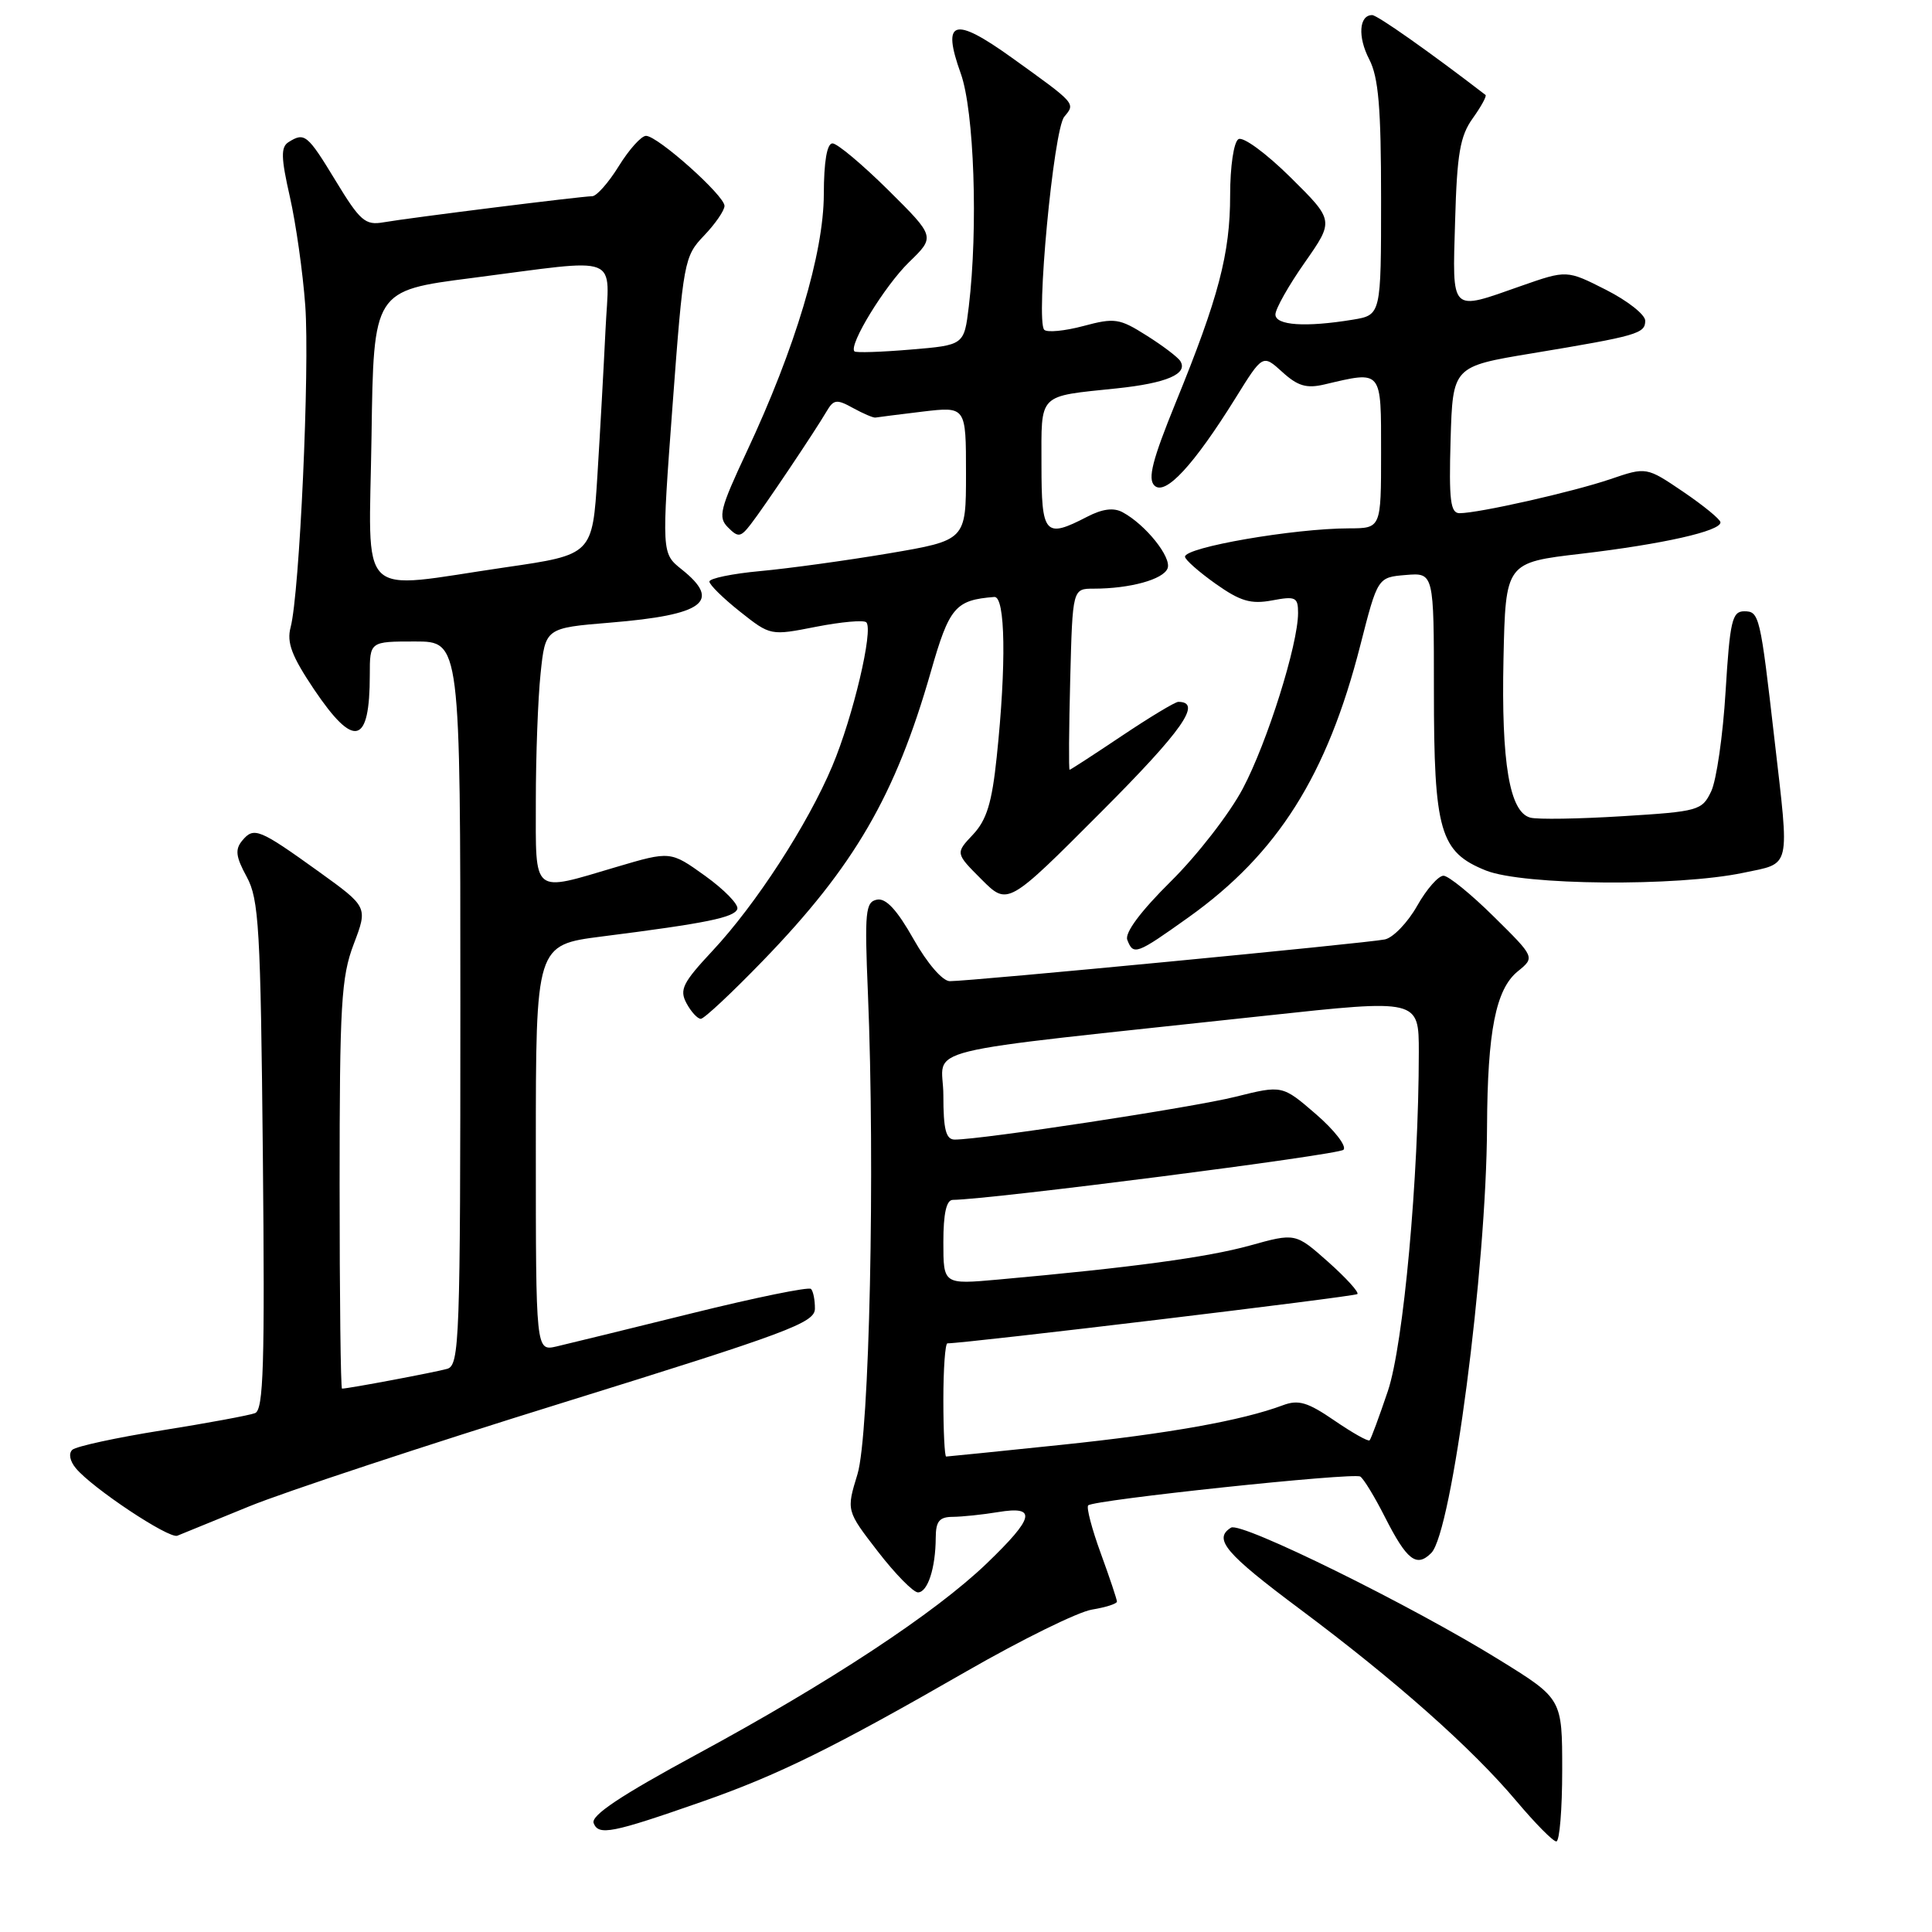<?xml version="1.0" encoding="UTF-8" standalone="no"?>
<!DOCTYPE svg PUBLIC "-//W3C//DTD SVG 1.1//EN" "http://www.w3.org/Graphics/SVG/1.1/DTD/svg11.dtd" >
<svg xmlns="http://www.w3.org/2000/svg" xmlns:xlink="http://www.w3.org/1999/xlink" version="1.1" viewBox="0 0 256 256">
 <g >
 <path fill="currentColor"
d=" M 207.00 234.55 C 207.00 225.10 207.00 225.10 198.75 219.99 C 187.06 212.74 164.46 201.60 163.12 202.42 C 160.72 203.91 162.36 205.84 172.25 213.22 C 184.95 222.70 195.05 231.66 200.93 238.65 C 203.41 241.59 205.78 244.00 206.22 244.00 C 206.65 244.00 207.00 239.75 207.00 234.55 Z  M 93.00 238.74 C 103.10 235.21 110.41 231.61 128.15 221.41 C 135.43 217.23 142.87 213.57 144.69 213.28 C 146.51 212.98 148.00 212.51 148.00 212.22 C 148.00 211.94 147.04 209.06 145.86 205.83 C 144.68 202.60 143.93 199.74 144.19 199.47 C 144.92 198.74 179.34 195.09 180.24 195.65 C 180.68 195.92 182.15 198.33 183.50 201.00 C 186.42 206.75 187.69 207.74 189.65 205.78 C 192.39 203.04 196.96 168.14 197.04 149.28 C 197.10 136.64 198.20 131.07 201.11 128.71 C 203.40 126.85 203.40 126.85 197.95 121.47 C 194.95 118.50 191.95 116.06 191.28 116.04 C 190.61 116.02 189.03 117.81 187.78 120.03 C 186.53 122.24 184.60 124.25 183.50 124.48 C 181.28 124.96 128.46 130.03 125.85 130.01 C 124.89 130.00 122.87 127.66 121.05 124.44 C 118.86 120.56 117.39 118.97 116.20 119.21 C 114.68 119.51 114.55 120.79 115.00 131.52 C 115.97 154.85 115.21 190.13 113.62 195.34 C 112.14 200.17 112.14 200.17 116.32 205.58 C 118.62 208.56 121.01 210.99 121.63 211.00 C 122.92 211.00 123.97 207.79 123.99 203.75 C 124.00 201.57 124.47 201.00 126.25 200.99 C 127.49 200.98 130.19 200.70 132.25 200.36 C 137.44 199.50 137.09 201.06 130.75 207.16 C 123.90 213.74 109.96 222.92 92.31 232.47 C 82.24 237.92 78.28 240.56 78.66 241.57 C 79.31 243.26 81.07 242.91 93.00 238.74 Z  M 33.00 199.61 C 37.67 197.70 56.45 191.49 74.73 185.82 C 104.37 176.61 107.96 175.28 107.98 173.42 C 107.99 172.27 107.76 171.09 107.46 170.79 C 107.16 170.49 100.07 171.94 91.71 174.01 C 83.34 176.08 75.26 178.06 73.75 178.41 C 71.00 179.04 71.00 179.04 71.00 152.12 C 71.00 125.21 71.00 125.21 79.75 124.09 C 93.63 122.33 97.33 121.57 97.70 120.44 C 97.89 119.85 95.97 117.88 93.44 116.06 C 88.84 112.76 88.84 112.76 81.67 114.88 C 70.39 118.22 71.00 118.72 71.00 106.15 C 71.00 100.18 71.28 92.58 71.63 89.25 C 72.26 83.21 72.26 83.21 80.88 82.50 C 93.27 81.48 95.66 79.70 90.33 75.45 C 87.66 73.32 87.66 73.32 89.12 53.68 C 90.54 34.61 90.66 33.96 93.29 31.22 C 94.78 29.66 96.00 27.89 96.00 27.28 C 96.00 25.91 87.14 18.00 85.60 18.00 C 84.98 18.00 83.36 19.80 82.00 22.00 C 80.64 24.20 79.05 26.00 78.47 26.00 C 77.11 26.00 54.34 28.85 50.80 29.46 C 48.40 29.88 47.71 29.28 44.48 23.96 C 40.73 17.79 40.36 17.49 38.22 18.84 C 37.20 19.49 37.23 20.90 38.41 26.08 C 39.21 29.61 40.13 36.10 40.45 40.50 C 41.05 48.85 39.70 78.59 38.51 83.11 C 37.97 85.15 38.65 86.93 41.62 91.36 C 46.94 99.25 49.00 98.71 49.00 89.42 C 49.00 85.00 49.00 85.00 55.00 85.00 C 61.00 85.00 61.00 85.00 61.00 132.93 C 61.00 177.72 60.89 180.90 59.25 181.38 C 57.72 181.82 46.16 184.00 45.32 184.00 C 45.14 184.00 45.00 171.85 45.00 157.01 C 45.00 133.07 45.21 129.47 46.87 125.10 C 48.74 120.18 48.74 120.18 42.26 115.51 C 34.33 109.81 33.64 109.53 32.10 111.38 C 31.12 112.56 31.24 113.52 32.69 116.18 C 34.31 119.16 34.53 122.93 34.83 153.11 C 35.10 180.92 34.92 186.82 33.79 187.25 C 33.03 187.54 27.48 188.57 21.46 189.53 C 15.43 190.49 10.09 191.65 9.59 192.10 C 9.06 192.58 9.25 193.59 10.05 194.55 C 12.22 197.18 22.40 203.94 23.50 203.49 C 24.05 203.27 28.32 201.52 33.00 199.61 Z  M 101.14 127.25 C 113.21 114.77 118.65 105.40 123.34 89.01 C 125.79 80.44 126.58 79.51 131.75 79.10 C 133.22 78.98 133.36 88.08 132.07 100.30 C 131.44 106.37 130.74 108.65 128.93 110.58 C 126.59 113.06 126.59 113.06 130.06 116.53 C 133.53 120.00 133.53 120.00 145.89 107.61 C 156.73 96.75 159.35 93.00 156.13 93.00 C 155.71 93.00 152.35 95.03 148.66 97.50 C 144.97 99.97 141.85 102.00 141.73 102.00 C 141.60 102.00 141.64 96.60 141.81 90.00 C 142.12 78.00 142.12 78.00 144.93 78.00 C 149.72 78.00 154.15 76.78 154.71 75.31 C 155.27 73.85 151.80 69.52 148.76 67.88 C 147.57 67.23 146.09 67.42 144.06 68.47 C 138.44 71.38 138.00 70.88 138.00 61.57 C 138.00 51.98 137.41 52.57 148.00 51.46 C 154.58 50.77 157.45 49.54 156.40 47.85 C 156.09 47.34 154.08 45.81 151.93 44.46 C 148.33 42.18 147.70 42.09 143.55 43.20 C 141.08 43.86 138.75 44.08 138.37 43.70 C 137.21 42.55 139.60 17.19 141.02 15.47 C 142.52 13.67 142.63 13.79 134.05 7.63 C 126.37 2.12 124.75 2.63 127.31 9.75 C 129.08 14.70 129.62 30.22 128.37 40.62 C 127.75 45.73 127.75 45.73 120.67 46.32 C 116.77 46.65 113.42 46.76 113.22 46.56 C 112.41 45.74 117.22 37.89 120.45 34.74 C 123.93 31.37 123.93 31.37 117.69 25.18 C 114.25 21.78 110.94 19.00 110.31 19.00 C 109.58 19.00 109.17 21.39 109.16 25.75 C 109.14 33.55 105.37 46.15 98.96 59.82 C 95.38 67.47 95.11 68.54 96.47 69.89 C 97.82 71.25 98.14 71.20 99.49 69.45 C 101.23 67.21 107.99 57.14 109.54 54.49 C 110.46 52.92 110.88 52.87 113.04 54.07 C 114.39 54.81 115.72 55.38 116.00 55.33 C 116.28 55.28 119.09 54.92 122.25 54.54 C 128.00 53.86 128.00 53.86 128.00 62.73 C 128.00 71.59 128.00 71.59 117.75 73.33 C 112.11 74.28 104.46 75.33 100.75 75.67 C 97.04 76.01 94.00 76.64 94.00 77.06 C 94.00 77.48 95.82 79.27 98.05 81.04 C 102.09 84.24 102.09 84.24 108.14 83.05 C 111.47 82.40 114.46 82.13 114.79 82.46 C 115.76 83.43 113.03 95.00 110.29 101.49 C 107.03 109.25 100.16 119.84 94.40 126.00 C 90.47 130.21 90.00 131.14 90.96 132.93 C 91.57 134.07 92.43 135.00 92.86 135.00 C 93.30 135.00 97.02 131.51 101.14 127.25 Z  M 157.50 121.54 C 169.30 113.12 175.85 102.74 180.25 85.50 C 182.55 76.50 182.55 76.50 186.27 76.19 C 190.00 75.88 190.00 75.88 190.00 91.47 C 190.00 110.18 190.79 112.90 196.90 115.35 C 201.84 117.32 222.18 117.50 231.00 115.65 C 237.39 114.31 237.13 115.39 235.13 98.00 C 233.24 81.51 233.12 81.00 231.11 81.00 C 229.52 81.00 229.22 82.29 228.65 91.61 C 228.30 97.44 227.44 103.40 226.74 104.86 C 225.53 107.40 225.06 107.53 214.99 108.15 C 209.22 108.51 203.72 108.60 202.77 108.34 C 200.02 107.61 198.92 101.08 199.22 87.30 C 199.50 74.54 199.50 74.54 209.55 73.37 C 220.31 72.10 228.02 70.37 227.97 69.21 C 227.96 68.82 225.75 67.01 223.06 65.18 C 218.16 61.86 218.16 61.86 213.38 63.49 C 208.38 65.19 195.92 68.00 193.40 68.00 C 192.19 68.00 191.98 66.30 192.21 58.28 C 192.50 48.56 192.50 48.56 203.00 46.82 C 216.98 44.50 218.00 44.20 218.00 42.50 C 218.00 41.69 215.66 39.85 212.80 38.40 C 207.61 35.77 207.61 35.77 201.55 37.89 C 192.08 41.22 192.45 41.60 192.81 29.25 C 193.06 20.36 193.47 18.01 195.15 15.67 C 196.26 14.12 197.02 12.73 196.84 12.58 C 189.43 6.88 182.50 2.00 181.82 2.00 C 180.08 2.00 179.88 4.88 181.43 7.86 C 182.66 10.24 183.00 14.25 183.00 26.32 C 183.00 41.74 183.00 41.74 179.25 42.36 C 172.99 43.39 169.00 43.12 169.00 41.67 C 169.00 40.93 170.75 37.83 172.89 34.78 C 176.78 29.22 176.78 29.22 170.99 23.49 C 167.77 20.31 164.71 18.06 164.10 18.44 C 163.48 18.82 163.00 22.04 163.00 25.88 C 163.00 33.61 161.47 39.42 155.79 53.34 C 152.70 60.93 152.05 63.44 152.97 64.34 C 154.40 65.73 158.17 61.66 163.73 52.72 C 167.32 46.94 167.32 46.94 169.91 49.29 C 171.96 51.16 173.13 51.50 175.50 50.94 C 183.20 49.13 183.00 48.89 183.00 60.00 C 183.00 70.00 183.00 70.00 178.75 70.01 C 171.44 70.02 156.98 72.52 157.02 73.77 C 157.03 74.17 158.86 75.78 161.07 77.35 C 164.35 79.67 165.74 80.08 168.55 79.56 C 171.68 78.97 172.00 79.13 172.00 81.22 C 172.00 85.40 167.92 98.37 164.68 104.49 C 162.93 107.80 158.64 113.33 155.15 116.78 C 151.14 120.75 149.02 123.60 149.37 124.53 C 150.18 126.63 150.56 126.49 157.50 121.54 Z  M 125.00 185.50 C 125.00 181.38 125.24 178.00 125.54 178.00 C 127.98 178.00 179.53 171.81 179.86 171.47 C 180.10 171.23 178.35 169.31 175.98 167.20 C 171.65 163.36 171.65 163.36 165.58 165.05 C 159.93 166.61 149.94 167.96 132.25 169.55 C 125.00 170.20 125.00 170.20 125.00 164.60 C 125.00 160.79 125.40 159.00 126.25 158.99 C 131.26 158.94 177.37 153.03 178.02 152.35 C 178.47 151.88 176.83 149.76 174.38 147.64 C 169.91 143.78 169.91 143.78 163.70 145.33 C 158.06 146.74 130.11 151.00 126.51 151.00 C 125.34 151.00 125.00 149.69 125.00 145.13 C 125.00 138.49 119.82 139.77 167.75 134.58 C 188.00 132.39 188.00 132.39 188.00 139.44 C 187.99 156.05 185.97 178.16 183.90 184.32 C 182.75 187.72 181.67 190.66 181.48 190.85 C 181.29 191.04 179.20 189.86 176.82 188.23 C 173.28 185.80 172.05 185.43 170.00 186.20 C 164.58 188.23 154.83 189.97 140.62 191.45 C 132.44 192.30 125.57 193.00 125.37 193.00 C 125.17 193.00 125.00 189.62 125.00 185.50 Z  M 49.23 57.75 C 49.50 38.51 49.50 38.51 62.50 36.84 C 82.69 34.24 80.71 33.48 80.23 43.75 C 80.00 48.56 79.52 57.22 79.16 63.00 C 78.50 73.50 78.50 73.50 67.00 75.17 C 46.95 78.09 48.91 80.01 49.23 57.75 Z "/>
</g>
</svg>